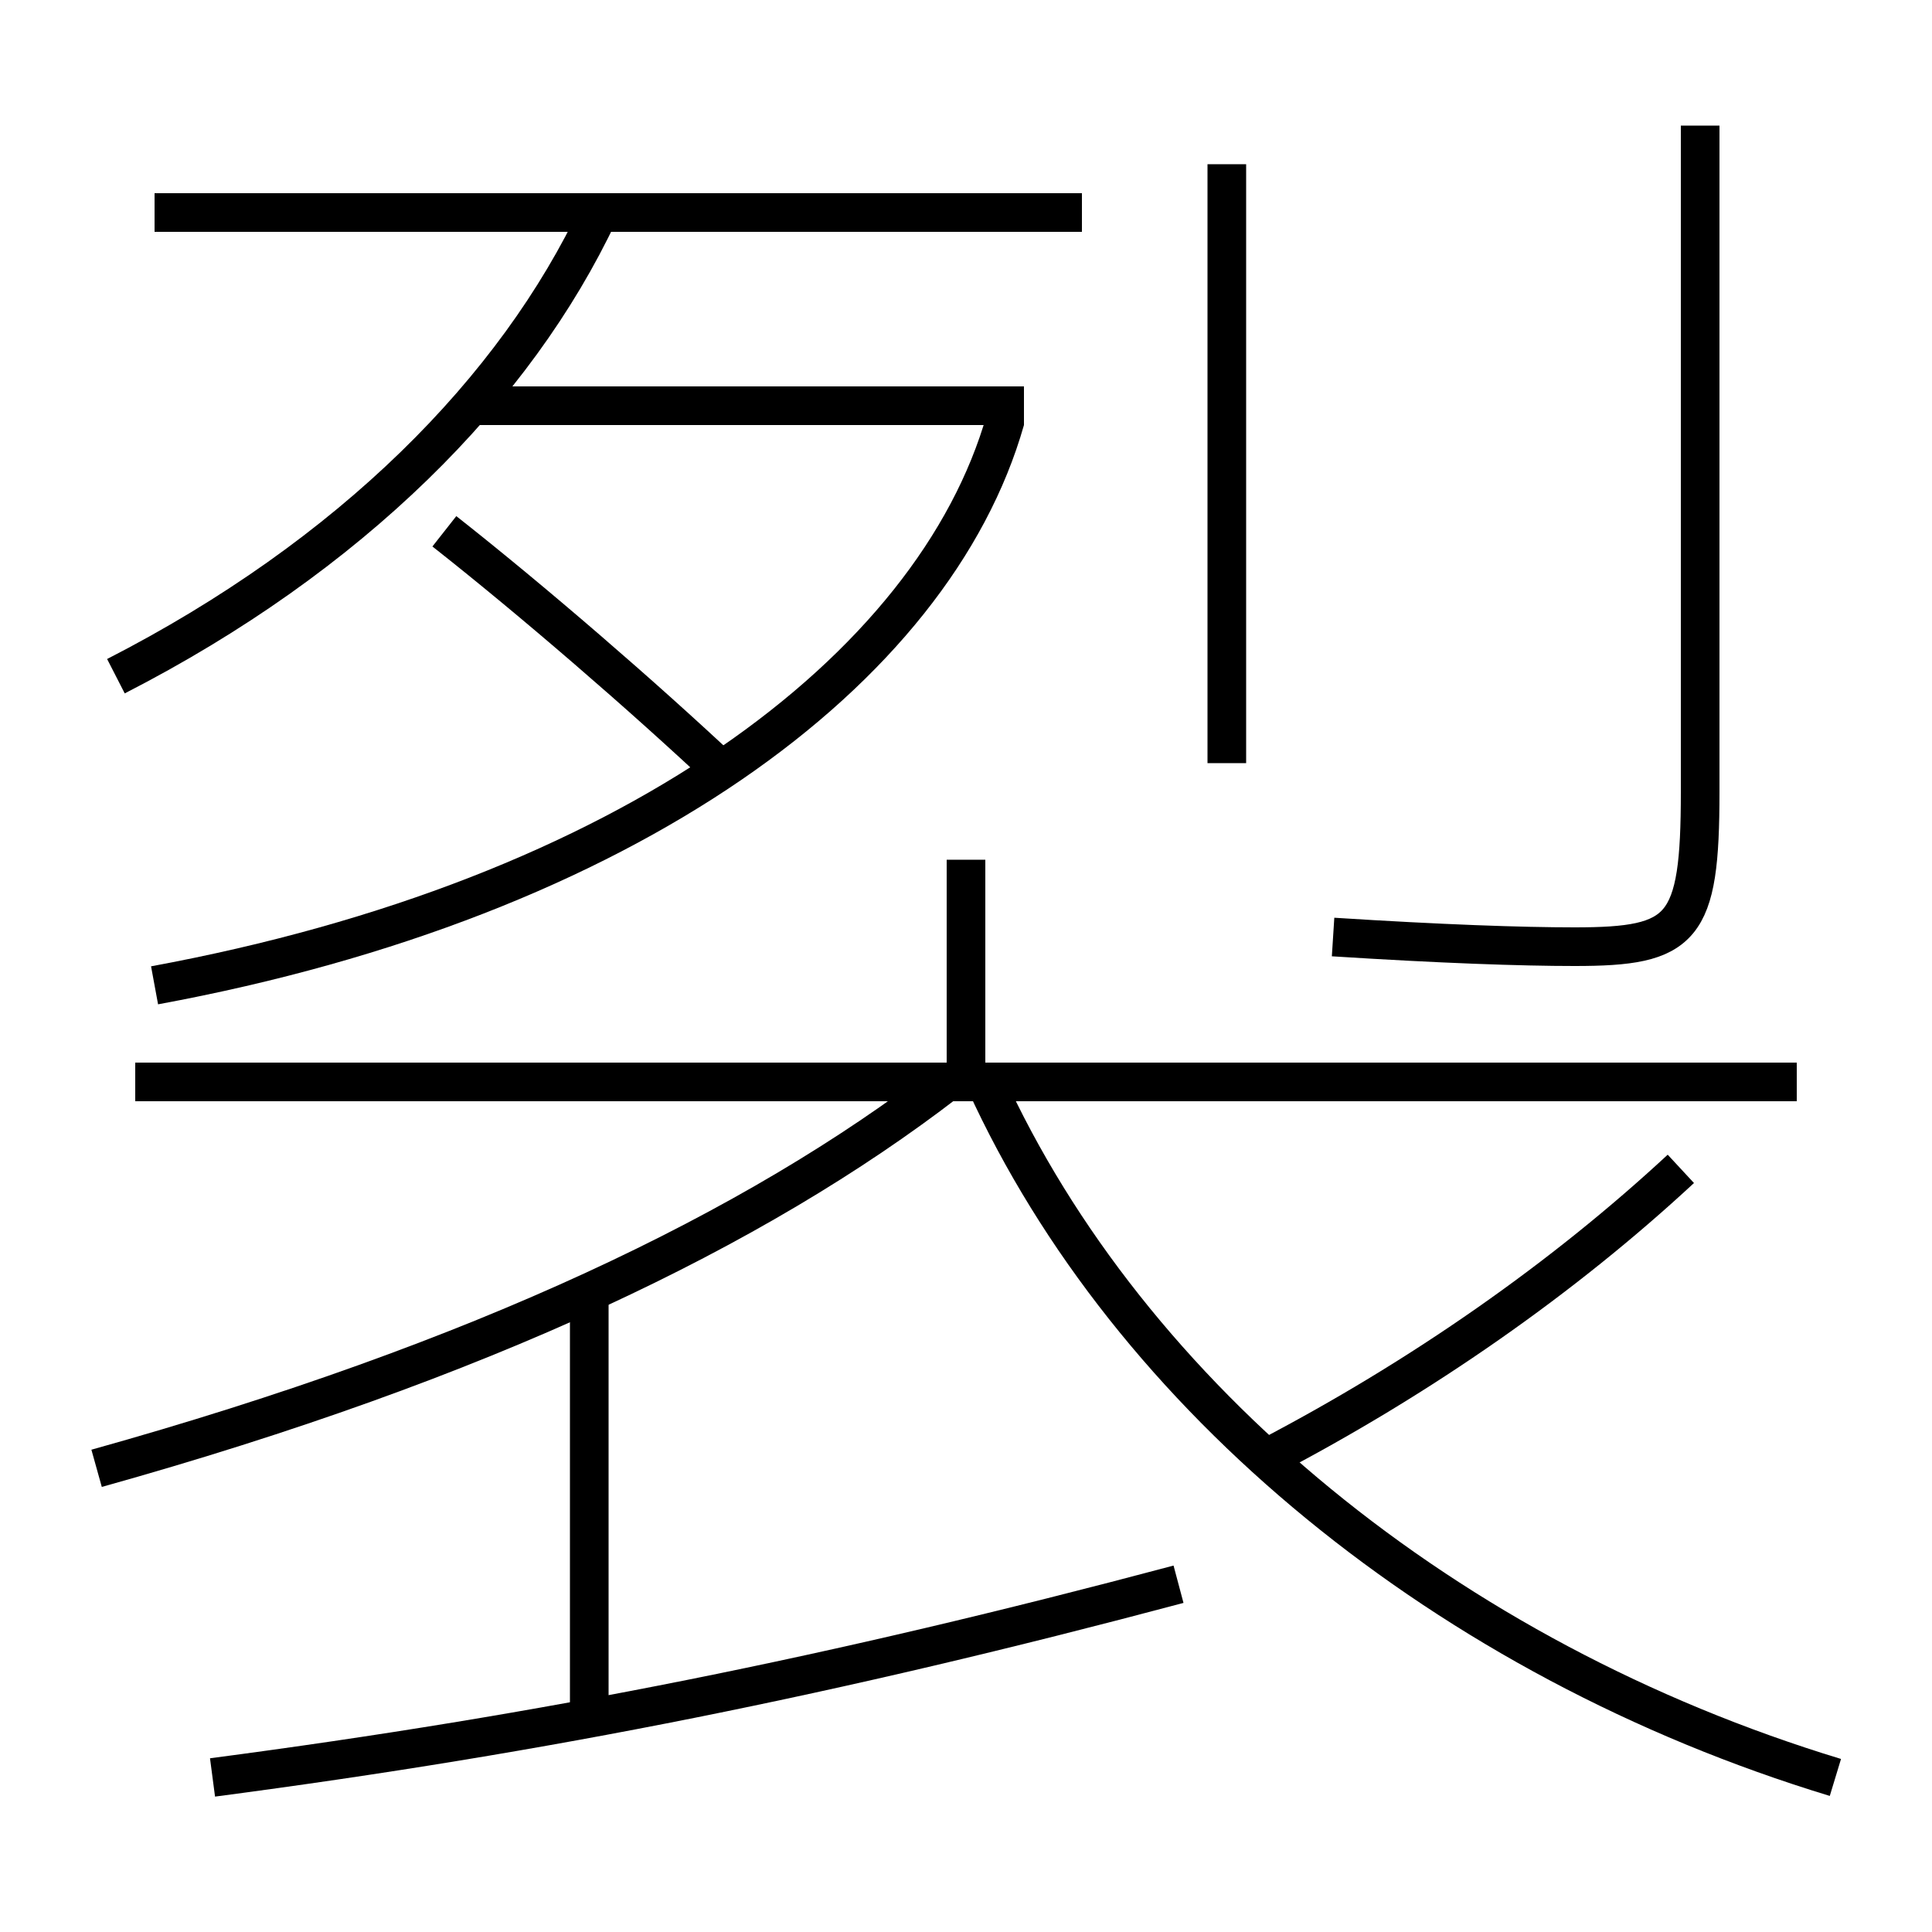 <?xml version='1.0' encoding='utf-8'?>
<svg xmlns="http://www.w3.org/2000/svg" height="100px" version="1.0" viewBox="0 0 100 100" width="100px" x="0px" y="0px">
<line fill="none" stroke="#000000" stroke-width="2" x1="50" x2="50" y1="56" y2="44.5" /><line fill="none" stroke="#000000" stroke-width="2" x1="7" x2="93" y1="56" y2="56" /><line fill="none" stroke="#000000" stroke-width="2" x1="30.5" x2="30.5" y1="89" y2="67" /><line fill="none" stroke="#000000" stroke-width="2" x1="63.5" x2="63.5" y1="39.5" y2="8.5" /><line fill="none" stroke="#000000" stroke-width="2" x1="8" x2="56" y1="11" y2="11" /><line fill="none" stroke="#000000" stroke-width="2" x1="24.5" x2="53" y1="21" y2="21" /><path d="M49,56 c-9.934,7.651 -24.082,14.437 -44,20" fill="none" stroke="#000000" stroke-width="2" /><path d="M51,56 c7.448,16.339 23.893,29.89 44,36" fill="none" stroke="#000000" stroke-width="2" /><path d="M11,92 c17.236,-2.266 32.201,-5.261 50,-10" fill="none" stroke="#000000" stroke-width="2" /><path d="M65.5,75.5 c8.107,-4.224 15.449,-9.387 21.5,-15" fill="none" stroke="#000000" stroke-width="2" /><path d="M88,6.5 V41.0 c0,7.13 -0.867,8 -6.5,8 c-2.75,0 -6.917,-0.144 -12.5,-0.5" fill="none" stroke="#000000" stroke-width="2" /><path d="M6,35 c12.15,-6.226 20.68,-14.813 25,-24" fill="none" stroke="#000000" stroke-width="2" /><path d="M52.038,21.727 c-3.694,12.995 -19.591,24.762 -44.038,29.273" fill="none" stroke="#000000" stroke-width="2" /><path d="M37.5,40 c-4.214,-3.961 -9.946,-8.916 -14.5,-12.5" fill="none" stroke="#000000" stroke-width="2" /></svg>